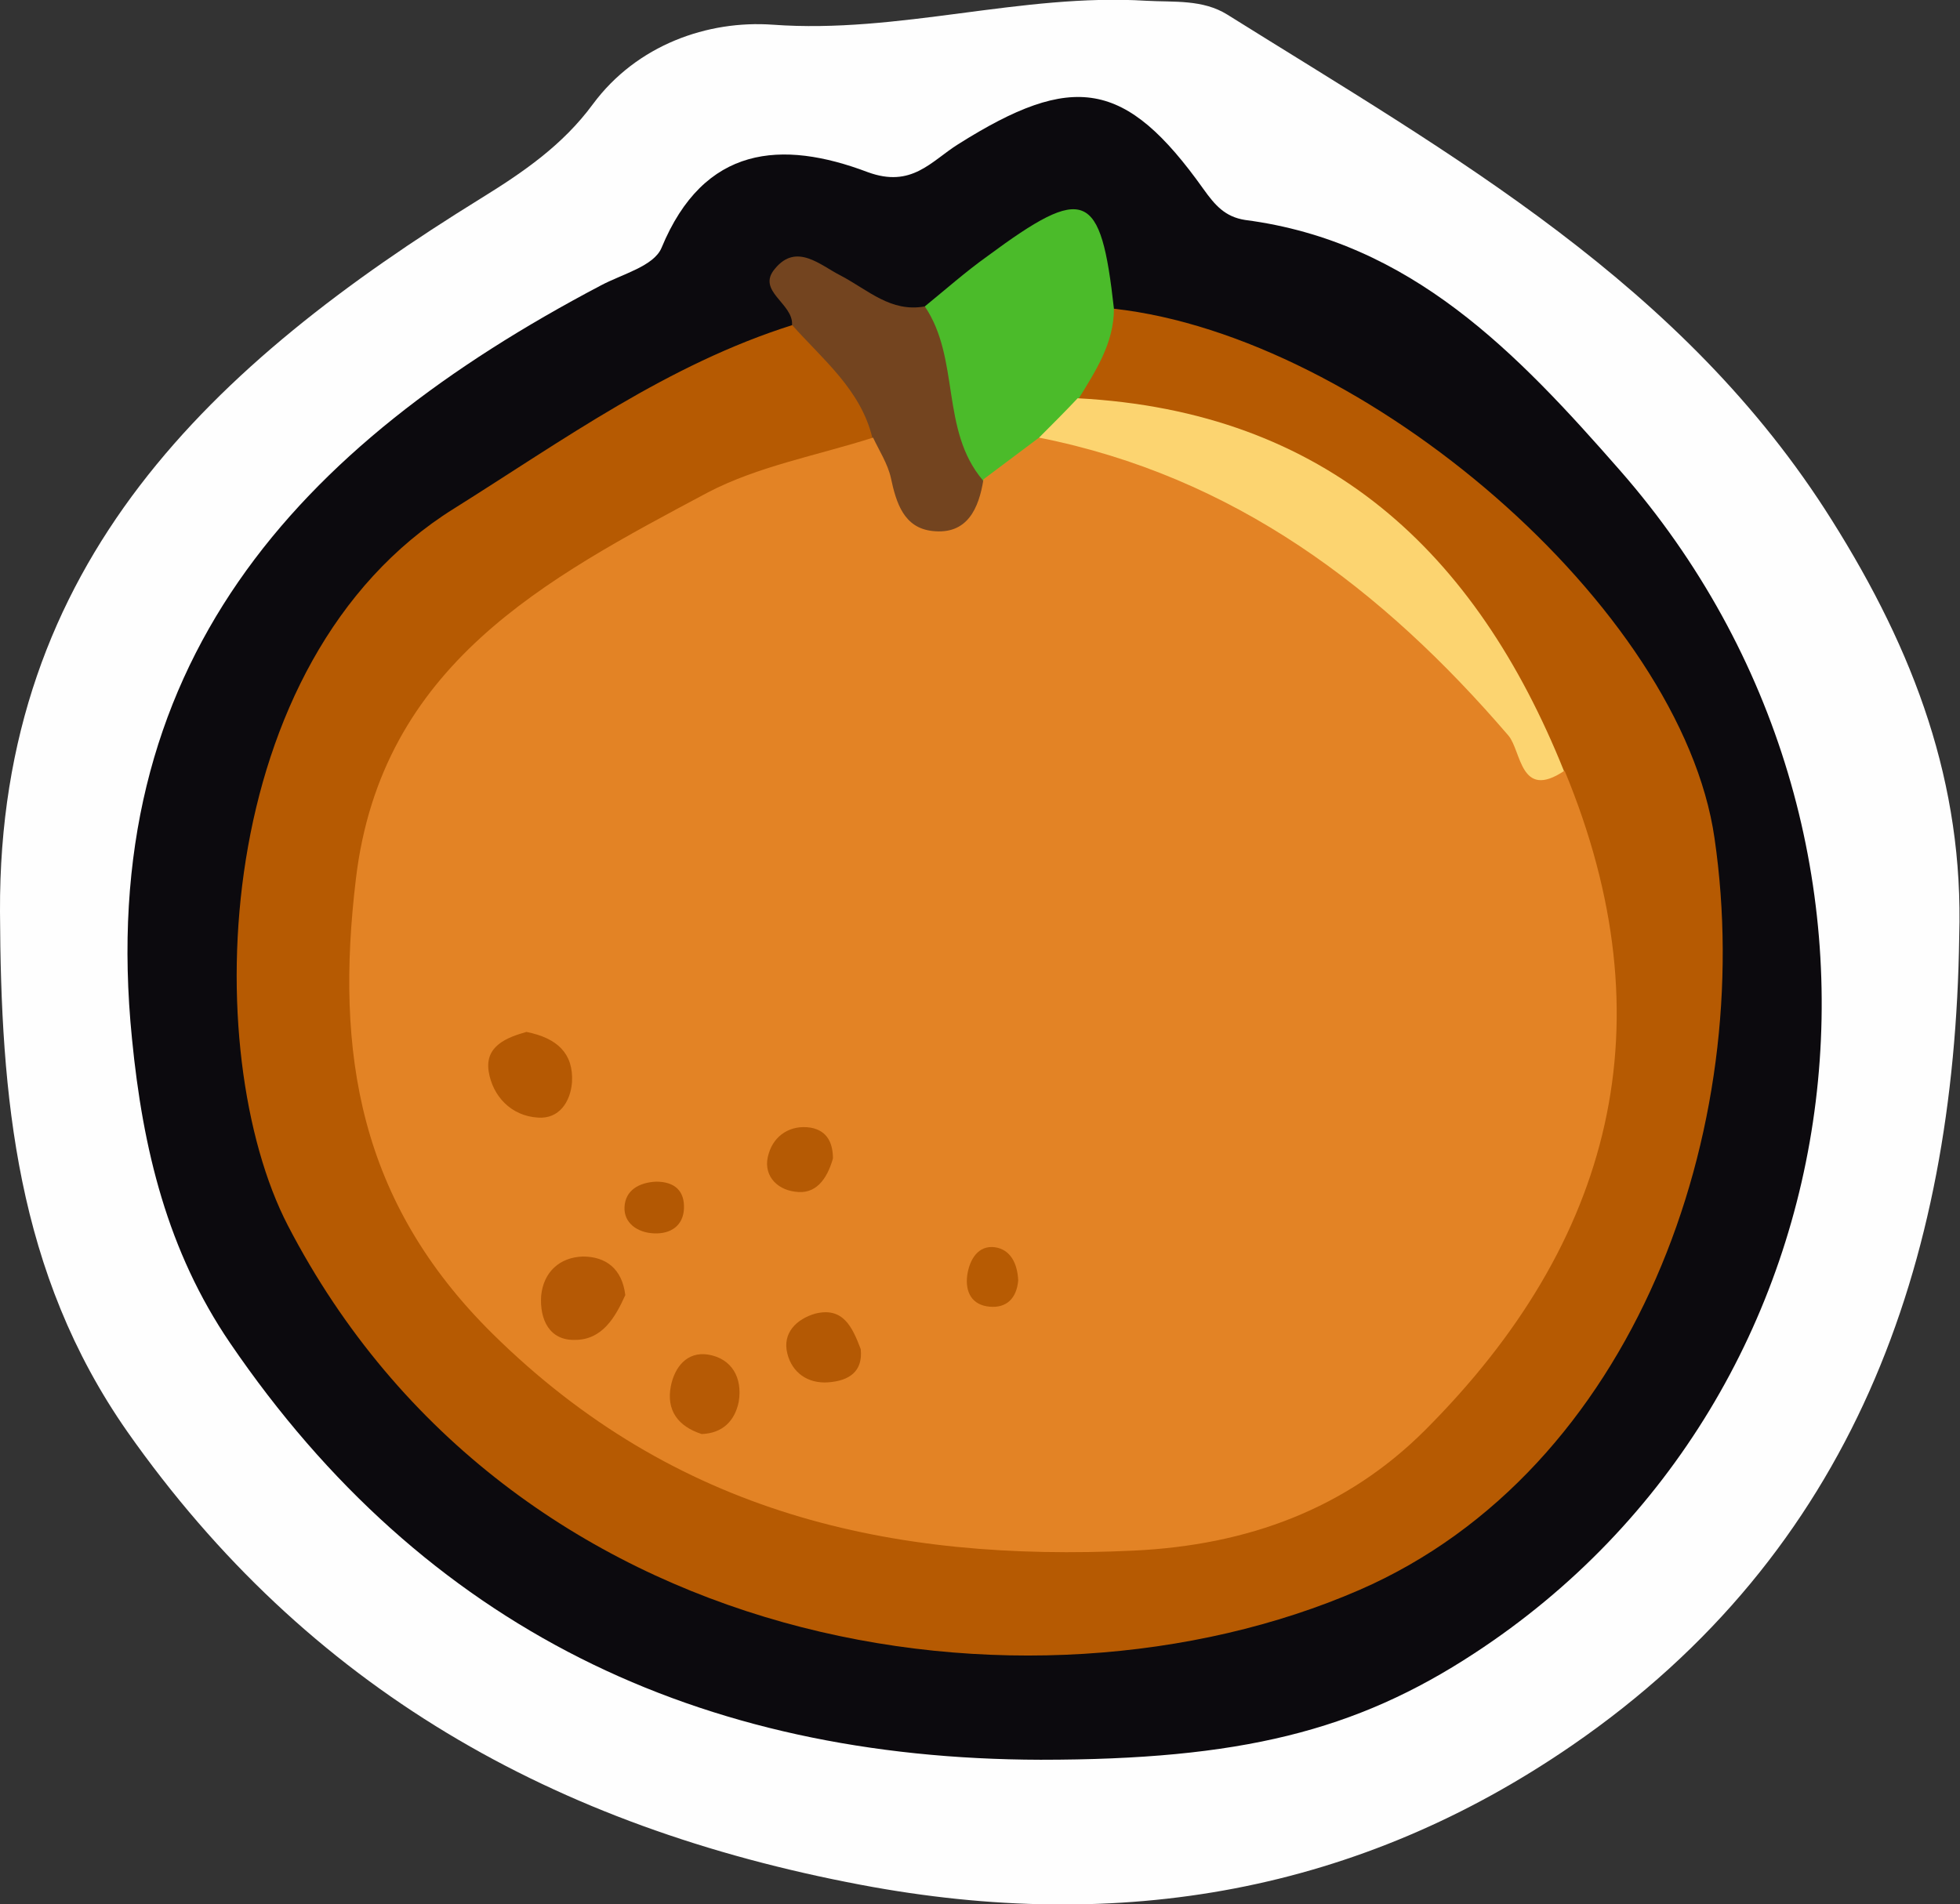 <?xml version="1.0" encoding="utf-8"?>
<!-- Generator: Adobe Illustrator 23.0.2, SVG Export Plug-In . SVG Version: 6.00 Build 0)  -->
<svg version="1.1" id="Camada_1" xmlns="http://www.w3.org/2000/svg" xmlns:xlink="http://www.w3.org/1999/xlink" x="0px" y="0px"
	 viewBox="0 0 25.39 24.67" style="enable-background:new 0 0 25.39 24.67;" xml:space="preserve">
<rect x="0" y="0" width="25.39" height="24.67" fill="#333333" stroke="none"/>
<style type="text/css">
	.st0{fill:#FEFEFE;}
	.st1{fill:#0C0A0E;}
	.st2{fill:#B65A02;}
	.st3{fill:#4BBB2A;}
	.st4{fill:#73441F;}
	.st5{fill:#E38325;}
	.st6{fill:#FCD470;}
	.st7{fill:#B55903;}
	.st8{fill:#B55905;}
	.st9{fill:#B65A05;}
	.st10{fill:#B45904;}
	.st11{fill:#B55A04;}
	.st12{fill:#B35803;}
	.st13{fill:#B75B03;}
</style>
<g>
	<path class="st0" d="M25.38,12.13c-0.06,4.26-1.38,7.98-5.01,10.48c-2.76,1.9-5.84,2.45-9.22,1.81c-3.97-0.75-7.16-2.54-9.5-5.87
		C0.21,16.49,0.01,14.21,0,11.81c-0.02-4.53,2.77-7.1,6.23-9.24c0.55-0.34,1.06-0.69,1.45-1.22c0.57-0.77,1.49-1.09,2.33-1.03
		c1.64,0.12,3.22-0.41,4.84-0.31c0.36,0.02,0.73-0.02,1.05,0.18c2.91,1.82,5.91,3.49,7.83,6.55C24.8,8.44,25.44,10.15,25.38,12.13z"
		/>
	<path class="st1" d="M13.48,22.8c-4.42-0.01-7.98-1.7-10.5-5.4c-0.81-1.19-1.13-2.51-1.27-3.94C1.22,8.61,3.85,5.77,7.78,3.7
		c0.28-0.15,0.69-0.25,0.79-0.49c0.55-1.33,1.56-1.4,2.67-0.98c0.57,0.21,0.82-0.14,1.17-0.36c1.49-0.94,2.17-0.84,3.18,0.58
		c0.15,0.21,0.28,0.36,0.54,0.4c2.15,0.28,3.52,1.72,4.86,3.25c4.13,4.72,3.25,11.96-1.89,15.32C17.56,22.43,16.06,22.8,13.48,22.8z
		"/>
	<path class="st2" d="M14.43,4c3.25,0.36,7.35,3.87,7.78,6.86c0.55,3.77-1.04,8.19-4.6,9.74c-4.28,1.86-11,0.83-13.88-4.72
		c-1.16-2.24-1.01-7.32,2.15-9.29c1.42-0.89,2.77-1.87,4.39-2.38c0.82,0.16,1.17,0.67,1.1,1.49c-0.29,0.37-0.72,0.51-1.14,0.61
		c-1.78,0.44-3.12,1.6-4.37,2.83c-1.47,1.44-1.36,5.41,0.07,7.17c2.51,3.1,5.85,3.91,9.57,3.36c2.33-0.35,3.78-1.96,4.59-4.12
		c0.68-1.82,0.79-3.65-0.13-5.44c-1.03-2.64-2.87-4.28-5.73-4.68c-0.12-0.02-0.22-0.09-0.31-0.17C13.79,4.72,14.06,4.34,14.43,4z"/>
	<path class="st3" d="M14.43,4c0,0.45-0.24,0.81-0.46,1.17c-0.04,0.31-0.25,0.51-0.45,0.72c-0.28,0.24-0.55,0.49-0.97,0.35
		c-0.62-0.65-0.74-1.42-0.57-2.27c0.27-0.22,0.53-0.45,0.81-0.65C14.06,2.38,14.26,2.47,14.43,4z"/>
	<path class="st4" d="M11.98,3.97c0.46,0.68,0.2,1.6,0.75,2.25c0.22,0.51-0.08,0.73-0.5,0.83c-0.34,0.08-0.61-0.1-0.79-0.37
		c-0.21-0.31-0.23-0.65-0.14-1.01c-0.15-0.62-0.64-1.01-1.04-1.46c0.02-0.28-0.47-0.44-0.22-0.73c0.28-0.34,0.59-0.04,0.85,0.09
		C11.25,3.76,11.54,4.05,11.98,3.97z"/>
	<path class="st5" d="M11.31,5.67c0.08,0.17,0.19,0.34,0.23,0.52c0.07,0.33,0.17,0.65,0.54,0.69c0.45,0.05,0.6-0.29,0.66-0.67
		c0.24-0.18,0.48-0.36,0.72-0.54c0.57-0.37,1.09-0.07,1.59,0.15c2.01,0.88,3.76,2.09,4.93,4.01c0.06,0.11,0.16,0.17,0.29,0.16
		c1.35,3.26,0.63,6.1-1.81,8.54c-1.02,1.02-2.3,1.49-3.77,1.56c-3.15,0.15-5.95-0.48-8.31-2.81c-1.73-1.71-2.04-3.64-1.77-5.89
		c0.33-2.78,2.46-3.89,4.56-5.01C9.82,6.04,10.59,5.9,11.31,5.67z"/>
	<path class="st6" d="M20.26,9.99c-0.57,0.38-0.55-0.26-0.72-0.46c-1.64-1.91-3.56-3.36-6.08-3.86c0.17-0.17,0.34-0.34,0.5-0.51
		C17.18,5.33,19.12,7.15,20.26,9.99z"/>
	<path class="st7" d="M6.82,13.37c0.4,0.08,0.61,0.28,0.59,0.65c-0.02,0.26-0.17,0.48-0.44,0.46c-0.35-0.02-0.59-0.28-0.64-0.6
		C6.28,13.55,6.57,13.44,6.82,13.37z"/>
	<path class="st8" d="M8.1,16.78c-0.13,0.29-0.3,0.58-0.65,0.58c-0.33,0.01-0.46-0.26-0.44-0.57c0.03-0.31,0.24-0.5,0.54-0.51
		C7.85,16.28,8.06,16.44,8.1,16.78z"/>
	<path class="st9" d="M9.09,18.58c-0.31-0.1-0.46-0.31-0.4-0.62c0.05-0.25,0.21-0.45,0.48-0.41c0.31,0.05,0.45,0.3,0.4,0.61
		C9.52,18.41,9.36,18.57,9.09,18.58z"/>
	<path class="st10" d="M11.15,17.48c0.03,0.29-0.15,0.41-0.42,0.43c-0.27,0.02-0.47-0.13-0.53-0.37c-0.07-0.27,0.12-0.45,0.36-0.52
		C10.92,16.93,11.04,17.19,11.15,17.48z"/>
	<path class="st11" d="M10.79,15.01c-0.08,0.28-0.23,0.47-0.49,0.43c-0.25-0.03-0.43-0.23-0.34-0.5c0.07-0.23,0.28-0.37,0.54-0.33
		C10.73,14.65,10.79,14.83,10.79,15.01z"/>
	<path class="st12" d="M8.5,15.31c0.24,0,0.37,0.12,0.36,0.35c-0.01,0.22-0.17,0.33-0.39,0.32c-0.22-0.01-0.39-0.14-0.38-0.34
		C8.1,15.42,8.28,15.32,8.5,15.31z"/>
	<path class="st13" d="M13.19,16.59c-0.02,0.23-0.15,0.36-0.37,0.34c-0.23-0.02-0.32-0.19-0.29-0.41c0.03-0.2,0.14-0.39,0.36-0.36
		C13.09,16.19,13.18,16.37,13.19,16.59z"/>
</g>
</svg>
